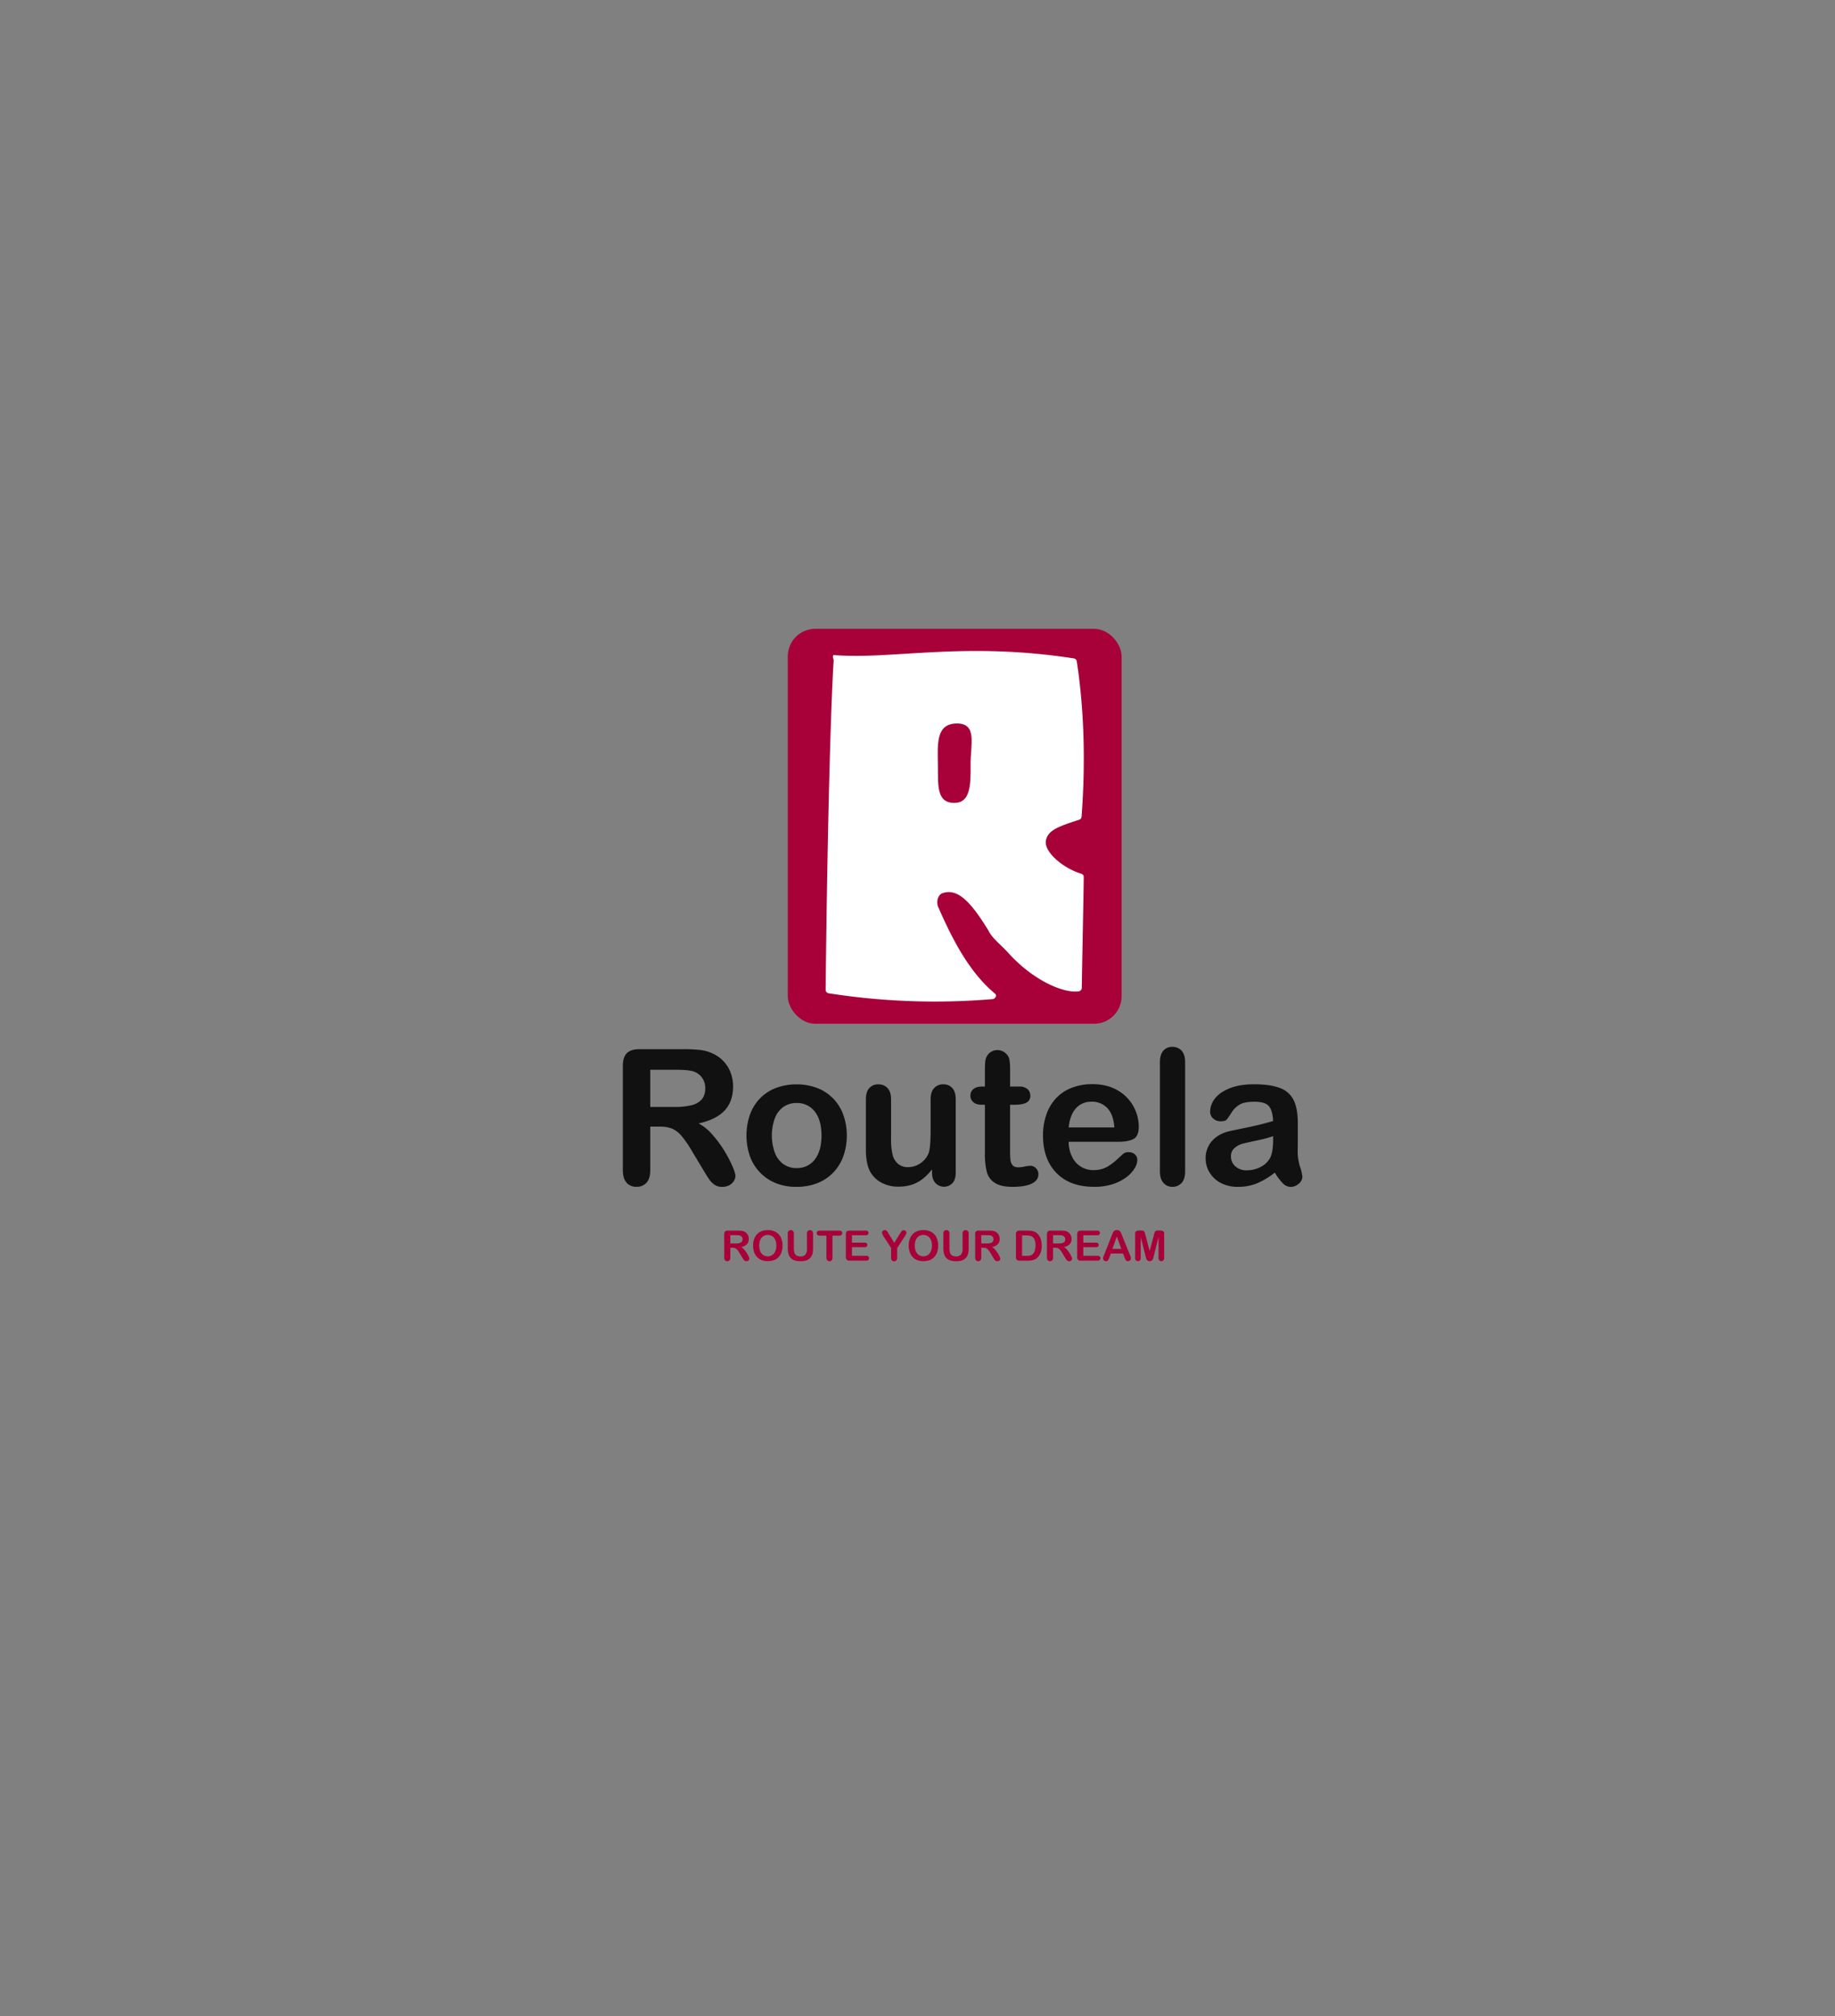<svg id="Layer_1" data-name="Layer 1" xmlns="http://www.w3.org/2000/svg" viewBox="0 0 1366 1500"><rect x="0" y="0" width="1366" height="1500" fill="#808080" stroke="none"/><rect x="586.44" y="467.82" width="248.5" height="293.83" rx="20.5" style="fill:#a80038"/><path d="M621,487.38c44,3.46,96.2-10.26,178.41,2.47a2.58,2.58,0,0,1,2.15,2.14c6,39,6.31,79.9,3.56,115.65a2.55,2.55,0,0,1-1.74,2.22c-15.17,5-23,7.54-24.72,15.15-2,8.57,12.72,21,26.34,25.06a2.53,2.53,0,0,1,1.76,2.46c-.44,29.12-1,53.36-1.47,82.47a2.52,2.52,0,0,1-2.09,2.48c-11.69,1.77-34.32-8.31-52.48-28.4-5.75-6.37-12.27-11.07-14.89-16.76-12.52-20.27-22.62-32.19-34.59-27.67-1.71.65-4.64,4.09-3.05,9.69a5.62,5.62,0,0,0,.38.78c10.34,23.64,23,48.33,42.21,64.2,1.52,1.25.12,3.86-1.85,4a510,510,0,0,1-119.36-3.93l-2.8-.43a2.61,2.61,0,0,1-2.16-2.64c1.6-146.17,4.53-223.86,6-244.87C620.68,490.72,619.05,487.23,621,487.38Z" style="fill:#fff"/><path d="M722.52,569.26c.2,15.2-.43,27.94-11.8,28.09-13.77.17-12.35-13.17-12.54-28.38s-1.6-30.5,13.9-30.71C727.91,538.06,722.33,554.05,722.52,569.26Z" style="fill:#a80038"/><path d="M491.21,838.19h-7.15v32.35q0,6.39-2.81,9.41a9.57,9.57,0,0,1-7.35,3,9.39,9.39,0,0,1-7.56-3.15c-1.78-2.11-2.68-5.2-2.68-9.28V793.07q0-6.6,3-9.55c2-2,5.15-2.95,9.54-2.95h33.18a100.57,100.57,0,0,1,11.74.58,29.56,29.56,0,0,1,8.79,2.37,25.45,25.45,0,0,1,8.38,5.7,25,25,0,0,1,5.53,8.62,28.74,28.74,0,0,1,1.89,10.41q0,11.26-6.35,18t-19.27,9.55a37,37,0,0,1,10.37,8.52,86.38,86.38,0,0,1,8.83,12,88.44,88.44,0,0,1,6,11.47q2.18,5.12,2.17,7a7.23,7.23,0,0,1-1.27,4,8.89,8.89,0,0,1-3.47,3.09,10.89,10.89,0,0,1-5.08,1.13,9.86,9.86,0,0,1-5.77-1.61,15.35,15.35,0,0,1-4-4.09c-1.12-1.64-2.65-4.07-4.57-7.28l-8.17-13.6a75,75,0,0,0-7.87-11.4,19.35,19.35,0,0,0-7-5.35A24,24,0,0,0,491.21,838.19Zm11.67-42.31H484.06v27.68h18.27a51,51,0,0,0,12.36-1.27,14.46,14.46,0,0,0,7.66-4.32q2.65-3.06,2.65-8.42a13,13,0,0,0-2.13-7.38A12.84,12.84,0,0,0,517,797.4Q513.39,795.89,502.88,795.88Z" style="fill:#111"/><path d="M630.36,844.86a44.34,44.34,0,0,1-2.61,15.45,34.09,34.09,0,0,1-7.56,12.16,33.26,33.26,0,0,1-11.81,7.79A41.75,41.75,0,0,1,592.92,883a40.59,40.59,0,0,1-15.31-2.74,33.87,33.87,0,0,1-19.34-20,47.74,47.74,0,0,1,0-31,33.92,33.92,0,0,1,7.48-12.08,33,33,0,0,1,11.82-7.73,44.79,44.79,0,0,1,30.77,0,33.23,33.23,0,0,1,19.4,19.92A44.42,44.42,0,0,1,630.36,844.86Zm-18.82,0q0-11.48-5-17.86a16.4,16.4,0,0,0-13.57-6.39,16.79,16.79,0,0,0-9.68,2.85,18.16,18.16,0,0,0-6.46,8.42,38.24,38.24,0,0,0,0,25.82,18.41,18.41,0,0,0,6.39,8.41,16.55,16.55,0,0,0,9.78,2.92,16.38,16.38,0,0,0,13.57-6.42Q611.53,856.19,611.54,844.86Z" style="fill:#111"/><path d="M693.82,872.4V870a42,42,0,0,1-7.07,7.15,26.26,26.26,0,0,1-8.11,4.29,32.79,32.79,0,0,1-10,1.41A25.93,25.93,0,0,1,656.42,880a20.58,20.58,0,0,1-8.34-7.76q-3.51-6-3.51-17.17V817.93c0-3.75.85-6.56,2.55-8.41a8.64,8.64,0,0,1,6.73-2.78,8.93,8.93,0,0,1,6.86,2.81q2.61,2.82,2.61,8.38v30a46.39,46.39,0,0,0,1.1,10.95,13.23,13.23,0,0,0,4,6.94,11.3,11.3,0,0,0,7.73,2.51,15.7,15.7,0,0,0,8.93-2.82,16.47,16.47,0,0,0,6.11-7.35q1.58-4,1.58-17.45v-22.8q0-5.56,2.61-8.38a8.87,8.87,0,0,1,6.8-2.81,8.66,8.66,0,0,1,6.73,2.78c1.69,1.85,2.54,4.66,2.54,8.41v54.33q0,5.36-2.44,8a8.68,8.68,0,0,1-12.63-.11C694.65,878.34,693.82,875.74,693.82,872.4Z" style="fill:#111"/><path d="M731.12,808.38h2.06V797.12q0-4.53.24-7.11a10.39,10.39,0,0,1,1.34-4.43,8.38,8.38,0,0,1,3.16-3.12,9,9,0,0,1,4.6-1.21,9.27,9.27,0,0,1,6.45,2.68,8,8,0,0,1,2.44,4.36,39.93,39.93,0,0,1,.52,7.32v12.77h6.86a8.77,8.77,0,0,1,6.08,1.89,6.24,6.24,0,0,1,2.1,4.85,5.41,5.41,0,0,1-3,5.28q-3,1.51-8.55,1.52h-3.5v34.47a55.09,55.09,0,0,0,.31,6.77,6.89,6.89,0,0,0,1.64,3.85c.9,1,2.35,1.47,4.37,1.47a23.27,23.27,0,0,0,4.46-.58,23,23,0,0,1,4.4-.58,5.63,5.63,0,0,1,4.08,1.81,6.15,6.15,0,0,1,1.82,4.5q0,4.54-4.94,6.94T753.85,883q-8.79,0-13.32-3a13.69,13.69,0,0,1-5.95-8.17,55.44,55.44,0,0,1-1.4-13.94v-36H730.7q-4.05,0-6.18-1.93a6.28,6.28,0,0,1-2.13-4.87,6.07,6.07,0,0,1,2.24-4.85C726.11,809,728.28,808.38,731.12,808.38Z" style="fill:#111"/><path d="M832.22,849.46H795.54a24.69,24.69,0,0,0,2.58,11.26A17.22,17.22,0,0,0,814,870.54a22.27,22.27,0,0,0,6.14-.79,19.84,19.84,0,0,0,5.4-2.47,39.58,39.58,0,0,0,4.8-3.61q2.21-1.92,5.71-5.21a6.11,6.11,0,0,1,4.12-1.24,6.82,6.82,0,0,1,4.67,1.58,5.64,5.64,0,0,1,1.78,4.46,12.13,12.13,0,0,1-2,5.94,23.51,23.51,0,0,1-6,6.53,34.16,34.16,0,0,1-10.1,5.18,43.28,43.28,0,0,1-14,2.06q-18.07,0-28.09-10.3t-10-27.95a46.6,46.6,0,0,1,2.47-15.42,34,34,0,0,1,7.21-12.19,31.26,31.26,0,0,1,11.68-7.8,41.85,41.85,0,0,1,15.38-2.71q11,0,18.86,4.64a30.5,30.5,0,0,1,11.78,12,31.51,31.51,0,0,1,3.91,15q0,7.08-4,9.17T832.22,849.46Zm-36.68-10.65h34q-.69-9.62-5.19-14.39a15.53,15.53,0,0,0-11.85-4.77,15,15,0,0,0-11.5,4.84Q796.5,829.34,795.54,838.81Z" style="fill:#111"/><path d="M863.47,871.57V790.25q0-5.62,2.5-8.51a8.51,8.51,0,0,1,6.77-2.89,8.87,8.87,0,0,1,6.87,2.85q2.61,2.85,2.61,8.55v81.32c0,3.81-.88,6.65-2.65,8.56a8.92,8.92,0,0,1-6.83,2.84,8.47,8.47,0,0,1-6.7-3C864.33,878.05,863.47,875.24,863.47,871.57Z" style="fill:#111"/><path d="M949,872.4a58.19,58.19,0,0,1-13.15,7.93A36.86,36.86,0,0,1,921.57,883a27.14,27.14,0,0,1-12.67-2.84,20.94,20.94,0,0,1-8.41-7.73,20.05,20.05,0,0,1-3-10.58,19,19,0,0,1,4.88-13.12q4.88-5.43,13.39-7.28c1.19-.27,4.15-.89,8.86-1.85s8.76-1.85,12.13-2.65,7-1.77,11-2.92q-.35-7.41-3-10.88t-11-3.47q-7.14,0-10.75,2a17.5,17.5,0,0,0-6.18,6q-2.58,4-3.64,5.25c-.71.85-2.23,1.27-4.57,1.27a8,8,0,0,1-5.46-2,6.63,6.63,0,0,1-2.3-5.19,15.91,15.91,0,0,1,3.5-9.62q3.51-4.66,10.92-7.69t18.48-3q12.36,0,19.44,2.92a18.05,18.05,0,0,1,10,9.24q2.92,6.32,2.92,16.75,0,6.6,0,11.2t-.1,10.23a38,38,0,0,0,1.75,11,34.53,34.53,0,0,1,1.75,7.38,6.92,6.92,0,0,1-2.71,5.26,9.14,9.14,0,0,1-6.15,2.36,8.29,8.29,0,0,1-5.7-2.71A40.43,40.43,0,0,1,949,872.4Zm-1.24-27.13a93.89,93.89,0,0,1-12,3.19q-7.87,1.68-10.89,2.47a14.76,14.76,0,0,0-5.77,3.1,7.91,7.91,0,0,0-2.75,6.42,9.5,9.5,0,0,0,3.23,7.24,12,12,0,0,0,8.45,3,21.94,21.94,0,0,0,10.27-2.44,16.31,16.31,0,0,0,6.9-6.28q2.53-4.26,2.54-14Z" style="fill:#111"/><path d="M545.24,928.35h-1.59v7.19a3,3,0,0,1-.62,2.09,2.14,2.14,0,0,1-1.64.67,2.08,2.08,0,0,1-1.68-.7,3.14,3.14,0,0,1-.59-2.06V918.32a3,3,0,0,1,.65-2.12,2.92,2.92,0,0,1,2.13-.65h7.37a24.13,24.13,0,0,1,2.61.12,6.81,6.81,0,0,1,2,.53,5.75,5.75,0,0,1,1.86,1.27,5.6,5.6,0,0,1,1.23,1.91,6.41,6.41,0,0,1,.42,2.32,5.6,5.6,0,0,1-1.41,4,8.18,8.18,0,0,1-4.28,2.12,8.22,8.22,0,0,1,2.3,1.89,18.86,18.86,0,0,1,2,2.66,20,20,0,0,1,1.34,2.55,5,5,0,0,1,.48,1.57,1.65,1.65,0,0,1-.28.87,2.06,2.06,0,0,1-.77.69,2.44,2.44,0,0,1-1.13.25,2.23,2.23,0,0,1-1.29-.36,3.46,3.46,0,0,1-.89-.9c-.25-.37-.59-.91-1-1.62l-1.82-3a16.16,16.16,0,0,0-1.75-2.54,4.33,4.33,0,0,0-1.56-1.19A5.48,5.48,0,0,0,545.24,928.35Zm2.59-9.4h-4.18v6.15h4.06a11.3,11.3,0,0,0,2.75-.28,3.25,3.25,0,0,0,1.7-1,2.79,2.79,0,0,0,.59-1.87,2.85,2.85,0,0,0-.48-1.64,2.76,2.76,0,0,0-1.31-1.06A9.24,9.24,0,0,0,547.83,919Z" style="fill:#a80038"/><path d="M571.48,915.16a11.83,11.83,0,0,1,6,1.42,9.22,9.22,0,0,1,3.78,4,13.75,13.75,0,0,1,1.28,6.11,15,15,0,0,1-.7,4.72,10.24,10.24,0,0,1-2.11,3.68,9.2,9.2,0,0,1-3.45,2.38,13.67,13.67,0,0,1-9.38,0,9.48,9.48,0,0,1-3.47-2.39,10.46,10.46,0,0,1-2.1-3.71,15.11,15.11,0,0,1-.71-4.69,14.57,14.57,0,0,1,.74-4.73,10.25,10.25,0,0,1,2.15-3.66A9.23,9.23,0,0,1,566.9,916,12.39,12.39,0,0,1,571.48,915.16Zm6.44,11.51a10.48,10.48,0,0,0-.8-4.26,5.89,5.89,0,0,0-2.26-2.72,6.59,6.59,0,0,0-5.9-.41,5.51,5.51,0,0,0-2,1.49,7.16,7.16,0,0,0-1.31,2.49,11.28,11.28,0,0,0-.48,3.41,11.6,11.6,0,0,0,.48,3.45,7,7,0,0,0,1.36,2.56,5.76,5.76,0,0,0,2,1.52,6.2,6.2,0,0,0,2.5.5,6.09,6.09,0,0,0,3.19-.87,5.9,5.9,0,0,0,2.32-2.69A10.3,10.3,0,0,0,577.92,926.67Z" style="fill:#a80038"/><path d="M586.42,928.67V917.91a3,3,0,0,1,.62-2.06,2.07,2.07,0,0,1,1.62-.69,2.13,2.13,0,0,1,1.67.69,3,3,0,0,1,.62,2.06v11a10,10,0,0,0,.42,3.13,3.67,3.67,0,0,0,1.49,2,5.49,5.49,0,0,0,3,.69,4.47,4.47,0,0,0,3.75-1.41,6.87,6.87,0,0,0,1.1-4.28v-11.1a3.08,3.08,0,0,1,.61-2.07,2.12,2.12,0,0,1,1.64-.68,2.16,2.16,0,0,1,1.65.68,2.93,2.93,0,0,1,.64,2.07v10.76a16,16,0,0,1-.51,4.38,6.79,6.79,0,0,1-1.94,3.08,7.34,7.34,0,0,1-2.83,1.65,12.31,12.31,0,0,1-3.79.52,15.65,15.65,0,0,1-4.44-.55,7.25,7.25,0,0,1-3-1.73,6.9,6.9,0,0,1-1.72-3A15.12,15.12,0,0,1,586.42,928.67Z" style="fill:#a80038"/><path d="M624.67,919.29h-4.95v16.25a3,3,0,0,1-.62,2.08,2.09,2.09,0,0,1-1.62.68,2.15,2.15,0,0,1-1.64-.68,2.94,2.94,0,0,1-.64-2.08V919.29h-4.94a2.52,2.52,0,0,1-1.73-.52,1.75,1.75,0,0,1-.56-1.35,1.71,1.71,0,0,1,.59-1.37,2.52,2.52,0,0,1,1.7-.5h14.41a2.55,2.55,0,0,1,1.74.51,1.87,1.87,0,0,1,0,2.71A2.58,2.58,0,0,1,624.67,919.29Z" style="fill:#a80038"/><path d="M644.42,919H634.21v5.5h9.4a2.24,2.24,0,0,1,1.55.46,1.58,1.58,0,0,1,.51,1.23,1.65,1.65,0,0,1-.5,1.24,2.21,2.21,0,0,1-1.56.48h-9.4v6.37h10.56a2.32,2.32,0,0,1,1.61.49,1.73,1.73,0,0,1,.54,1.32,1.67,1.67,0,0,1-.54,1.29,2.27,2.27,0,0,1-1.61.5H632.45a2.89,2.89,0,0,1-2.13-.66,2.92,2.92,0,0,1-.65-2.12V918.32a3.8,3.8,0,0,1,.29-1.59,1.85,1.85,0,0,1,.91-.9,3.79,3.79,0,0,1,1.58-.28h12A2.33,2.33,0,0,1,646,916a1.62,1.62,0,0,1,.52,1.26,1.64,1.64,0,0,1-.52,1.27A2.33,2.33,0,0,1,644.42,919Z" style="fill:#a80038"/><path d="M663.33,935.54v-7.1L657.86,920a20.32,20.32,0,0,1-1-1.78,2.72,2.72,0,0,1-.3-1.12,1.78,1.78,0,0,1,.6-1.34,2.1,2.1,0,0,1,1.49-.57,1.82,1.82,0,0,1,1.41.53,16.36,16.36,0,0,1,1.45,2.1l4.18,6.79,4.23-6.79c.25-.42.46-.77.64-1a5.88,5.88,0,0,1,.57-.81,2.62,2.62,0,0,1,.69-.57,2.06,2.06,0,0,1,.93-.2,2,2,0,0,1,1.43.56,1.75,1.75,0,0,1,.57,1.29,2.61,2.61,0,0,1-.29,1.19,14.06,14.06,0,0,1-1,1.65l-5.6,8.59v7.1a2.94,2.94,0,0,1-.64,2.08,2.16,2.16,0,0,1-1.63.68,2.11,2.11,0,0,1-1.64-.68A3,3,0,0,1,663.33,935.54Z" style="fill:#a80038"/><path d="M687.31,915.16a11.83,11.83,0,0,1,6,1.42,9.22,9.22,0,0,1,3.78,4,13.75,13.75,0,0,1,1.28,6.11,15,15,0,0,1-.7,4.72,10.24,10.24,0,0,1-2.11,3.68,9.2,9.2,0,0,1-3.45,2.38,13.67,13.67,0,0,1-9.38,0,9.48,9.48,0,0,1-3.47-2.39,10.46,10.46,0,0,1-2.1-3.71,15.11,15.11,0,0,1-.71-4.69,14.57,14.57,0,0,1,.74-4.73,10.25,10.25,0,0,1,2.15-3.66,9.23,9.23,0,0,1,3.42-2.32A12.39,12.39,0,0,1,687.31,915.16Zm6.44,11.51a10.48,10.48,0,0,0-.8-4.26,5.89,5.89,0,0,0-2.26-2.72,6.59,6.59,0,0,0-5.9-.41,5.51,5.51,0,0,0-2,1.49,7.16,7.16,0,0,0-1.31,2.49,11.28,11.28,0,0,0-.48,3.41,11.6,11.6,0,0,0,.48,3.45,7,7,0,0,0,1.36,2.56,5.76,5.76,0,0,0,2,1.52,6.2,6.2,0,0,0,2.5.5,6.09,6.09,0,0,0,3.19-.87,5.9,5.9,0,0,0,2.32-2.69A10.3,10.3,0,0,0,693.75,926.67Z" style="fill:#a80038"/><path d="M702.25,928.67V917.91a3,3,0,0,1,.62-2.06,2.07,2.07,0,0,1,1.62-.69,2.13,2.13,0,0,1,1.67.69,3,3,0,0,1,.62,2.06v11a10,10,0,0,0,.42,3.13,3.67,3.67,0,0,0,1.49,2,5.49,5.49,0,0,0,3,.69,4.47,4.47,0,0,0,3.75-1.41,6.87,6.87,0,0,0,1.1-4.28v-11.1a3.08,3.08,0,0,1,.61-2.07,2.12,2.12,0,0,1,1.64-.68,2.16,2.16,0,0,1,1.65.68,2.93,2.93,0,0,1,.64,2.07v10.76a16,16,0,0,1-.51,4.38,6.86,6.86,0,0,1-1.93,3.08,7.45,7.45,0,0,1-2.84,1.65,12.31,12.31,0,0,1-3.79.52,15.65,15.65,0,0,1-4.44-.55,7.25,7.25,0,0,1-3-1.73,6.9,6.9,0,0,1-1.72-3A15.12,15.12,0,0,1,702.25,928.67Z" style="fill:#a80038"/><path d="M732.06,928.35h-1.59v7.19a3,3,0,0,1-.63,2.09,2.1,2.1,0,0,1-1.63.67,2.08,2.08,0,0,1-1.68-.7,3.09,3.09,0,0,1-.59-2.06V918.32a2.37,2.37,0,0,1,2.77-2.77h7.38a24.39,24.39,0,0,1,2.61.12,6.81,6.81,0,0,1,1.95.53,5.75,5.75,0,0,1,1.86,1.27,5.6,5.6,0,0,1,1.23,1.91,6.41,6.41,0,0,1,.42,2.32,5.6,5.6,0,0,1-1.41,4,8.18,8.18,0,0,1-4.28,2.12,8.22,8.22,0,0,1,2.3,1.89,18.79,18.79,0,0,1,2,2.66,19,19,0,0,1,1.35,2.55,5,5,0,0,1,.48,1.57,1.59,1.59,0,0,1-.29.87,1.92,1.92,0,0,1-.77.69,2.38,2.38,0,0,1-1.13.25,2.22,2.22,0,0,1-1.28-.36,3.46,3.46,0,0,1-.89-.9q-.37-.56-1-1.62l-1.81-3a16.87,16.87,0,0,0-1.75-2.54,4.42,4.42,0,0,0-1.56-1.19A5.48,5.48,0,0,0,732.06,928.35Zm2.59-9.4h-4.18v6.15h4.06a11.35,11.35,0,0,0,2.75-.28,3.25,3.25,0,0,0,1.7-1,2.79,2.79,0,0,0,.59-1.87,2.85,2.85,0,0,0-.48-1.64,2.76,2.76,0,0,0-1.31-1.06A9.24,9.24,0,0,0,734.65,919Z" style="fill:#a80038"/><path d="M759.07,915.55H765a16.21,16.21,0,0,1,3.95.42,7.22,7.22,0,0,1,3,1.61q3.5,3,3.5,9.09a18.11,18.11,0,0,1-.35,3.68,11,11,0,0,1-1.09,3,9.16,9.16,0,0,1-1.87,2.39,7.92,7.92,0,0,1-2,1.3,9.14,9.14,0,0,1-2.3.68,17.73,17.73,0,0,1-2.77.2h-5.91a3.7,3.7,0,0,1-1.86-.37,1.74,1.74,0,0,1-.82-1.06,7,7,0,0,1-.19-1.76V918.32a2.38,2.38,0,0,1,2.78-2.77Zm1.76,3.58v15.19h3.43q1.13,0,1.77-.06a5.21,5.21,0,0,0,1.33-.31,3.66,3.66,0,0,0,1.19-.68c1.52-1.29,2.27-3.49,2.27-6.63a9.72,9.72,0,0,0-1-5,4.41,4.41,0,0,0-2.46-2.1,12.19,12.19,0,0,0-3.54-.45Z" style="fill:#a80038"/><path d="M785.49,928.35H783.9v7.19a3,3,0,0,1-.62,2.09,2.12,2.12,0,0,1-1.63.67,2.06,2.06,0,0,1-1.68-.7,3.09,3.09,0,0,1-.6-2.06V918.32a2.91,2.91,0,0,1,.66-2.12,2.88,2.88,0,0,1,2.12-.65h7.37a24.13,24.13,0,0,1,2.61.12,6.81,6.81,0,0,1,2,.53,5.69,5.69,0,0,1,1.87,1.27,5.6,5.6,0,0,1,1.23,1.91,6.41,6.41,0,0,1,.42,2.32,5.56,5.56,0,0,1-1.42,4,8.14,8.14,0,0,1-4.28,2.12,8.26,8.26,0,0,1,2.31,1.89,19.6,19.6,0,0,1,2,2.66,20,20,0,0,1,1.34,2.55,5,5,0,0,1,.48,1.57,1.57,1.57,0,0,1-.28.87,2.06,2.06,0,0,1-.77.69,2.41,2.41,0,0,1-1.13.25,2.17,2.17,0,0,1-1.28-.36,3.35,3.35,0,0,1-.9-.9c-.25-.37-.58-.91-1-1.62l-1.82-3a16.93,16.93,0,0,0-1.74-2.54,4.44,4.44,0,0,0-1.57-1.19A5.44,5.44,0,0,0,785.49,928.35Zm2.6-9.4H783.9v6.15H788a11.3,11.3,0,0,0,2.75-.28,3.25,3.25,0,0,0,1.7-1A2.74,2.74,0,0,0,793,922a2.92,2.92,0,0,0-.47-1.64,2.81,2.81,0,0,0-1.31-1.06A9.28,9.28,0,0,0,788.09,919Z" style="fill:#a80038"/><path d="M816.63,919H806.42v5.5h9.4a2.24,2.24,0,0,1,1.55.46,1.58,1.58,0,0,1,.51,1.23,1.65,1.65,0,0,1-.5,1.24,2.21,2.21,0,0,1-1.56.48h-9.4v6.37H817a2.32,2.32,0,0,1,1.61.49,1.73,1.73,0,0,1,.54,1.32,1.67,1.67,0,0,1-.54,1.29,2.27,2.27,0,0,1-1.61.5H804.66a2.38,2.38,0,0,1-2.78-2.78V918.32a3.8,3.8,0,0,1,.29-1.59,1.85,1.85,0,0,1,.91-.9,3.82,3.82,0,0,1,1.58-.28h12a2.33,2.33,0,0,1,1.61.48,1.63,1.63,0,0,1,.53,1.26,1.65,1.65,0,0,1-.53,1.27A2.33,2.33,0,0,1,816.63,919Z" style="fill:#a80038"/><path d="M837.05,935.39,836,932.58h-9.09l-1.07,2.87a10.24,10.24,0,0,1-1.07,2.26,1.69,1.69,0,0,1-1.45.59,2.15,2.15,0,0,1-1.51-.62,1.92,1.92,0,0,1-.66-1.42,3.24,3.24,0,0,1,.15-1c.11-.32.27-.78.51-1.36l5.72-14.53c.16-.42.36-.92.59-1.5a7.62,7.62,0,0,1,.73-1.46,3,3,0,0,1,1-.94,3.63,3.63,0,0,1,3.15,0,3,3,0,0,1,1,.93,6.42,6.42,0,0,1,.66,1.21c.18.43.4,1,.68,1.73l5.84,14.44a7.24,7.24,0,0,1,.69,2.4,2,2,0,0,1-.65,1.42,2.09,2.09,0,0,1-1.56.65,2,2,0,0,1-.92-.19,1.91,1.91,0,0,1-.64-.52,4.84,4.84,0,0,1-.56-1C837.36,936.13,837.19,935.73,837.05,935.39Zm-9-6.22h6.68l-3.37-9.23Z" style="fill:#a80038"/><path d="M852.77,934.55l-3.59-14.26v15.45a2.82,2.82,0,0,1-.57,1.92,2.1,2.1,0,0,1-3,0,2.77,2.77,0,0,1-.58-1.93V918a2.21,2.21,0,0,1,.76-2,3.67,3.67,0,0,1,2.06-.51h1.41a5.42,5.42,0,0,1,1.83.22,1.54,1.54,0,0,1,.85.83,13.79,13.79,0,0,1,.63,1.94l3.25,12.25,3.25-12.25a12.81,12.81,0,0,1,.62-1.94,1.6,1.6,0,0,1,.85-.83,5.49,5.49,0,0,1,1.84-.22h1.41a3.67,3.67,0,0,1,2.06.51,2.23,2.23,0,0,1,.76,2v17.71a2.82,2.82,0,0,1-.57,1.92,2,2,0,0,1-1.54.64,1.9,1.9,0,0,1-1.48-.64,2.82,2.82,0,0,1-.58-1.92V920.29l-3.58,14.26c-.24.92-.43,1.6-.58,2a2.79,2.79,0,0,1-.81,1.19,2.42,2.42,0,0,1-1.65.53,2.51,2.51,0,0,1-1.35-.34,2.47,2.47,0,0,1-.85-.88,5.21,5.21,0,0,1-.48-1.18Q853,935.26,852.77,934.55Z" style="fill:#a80038"/></svg>